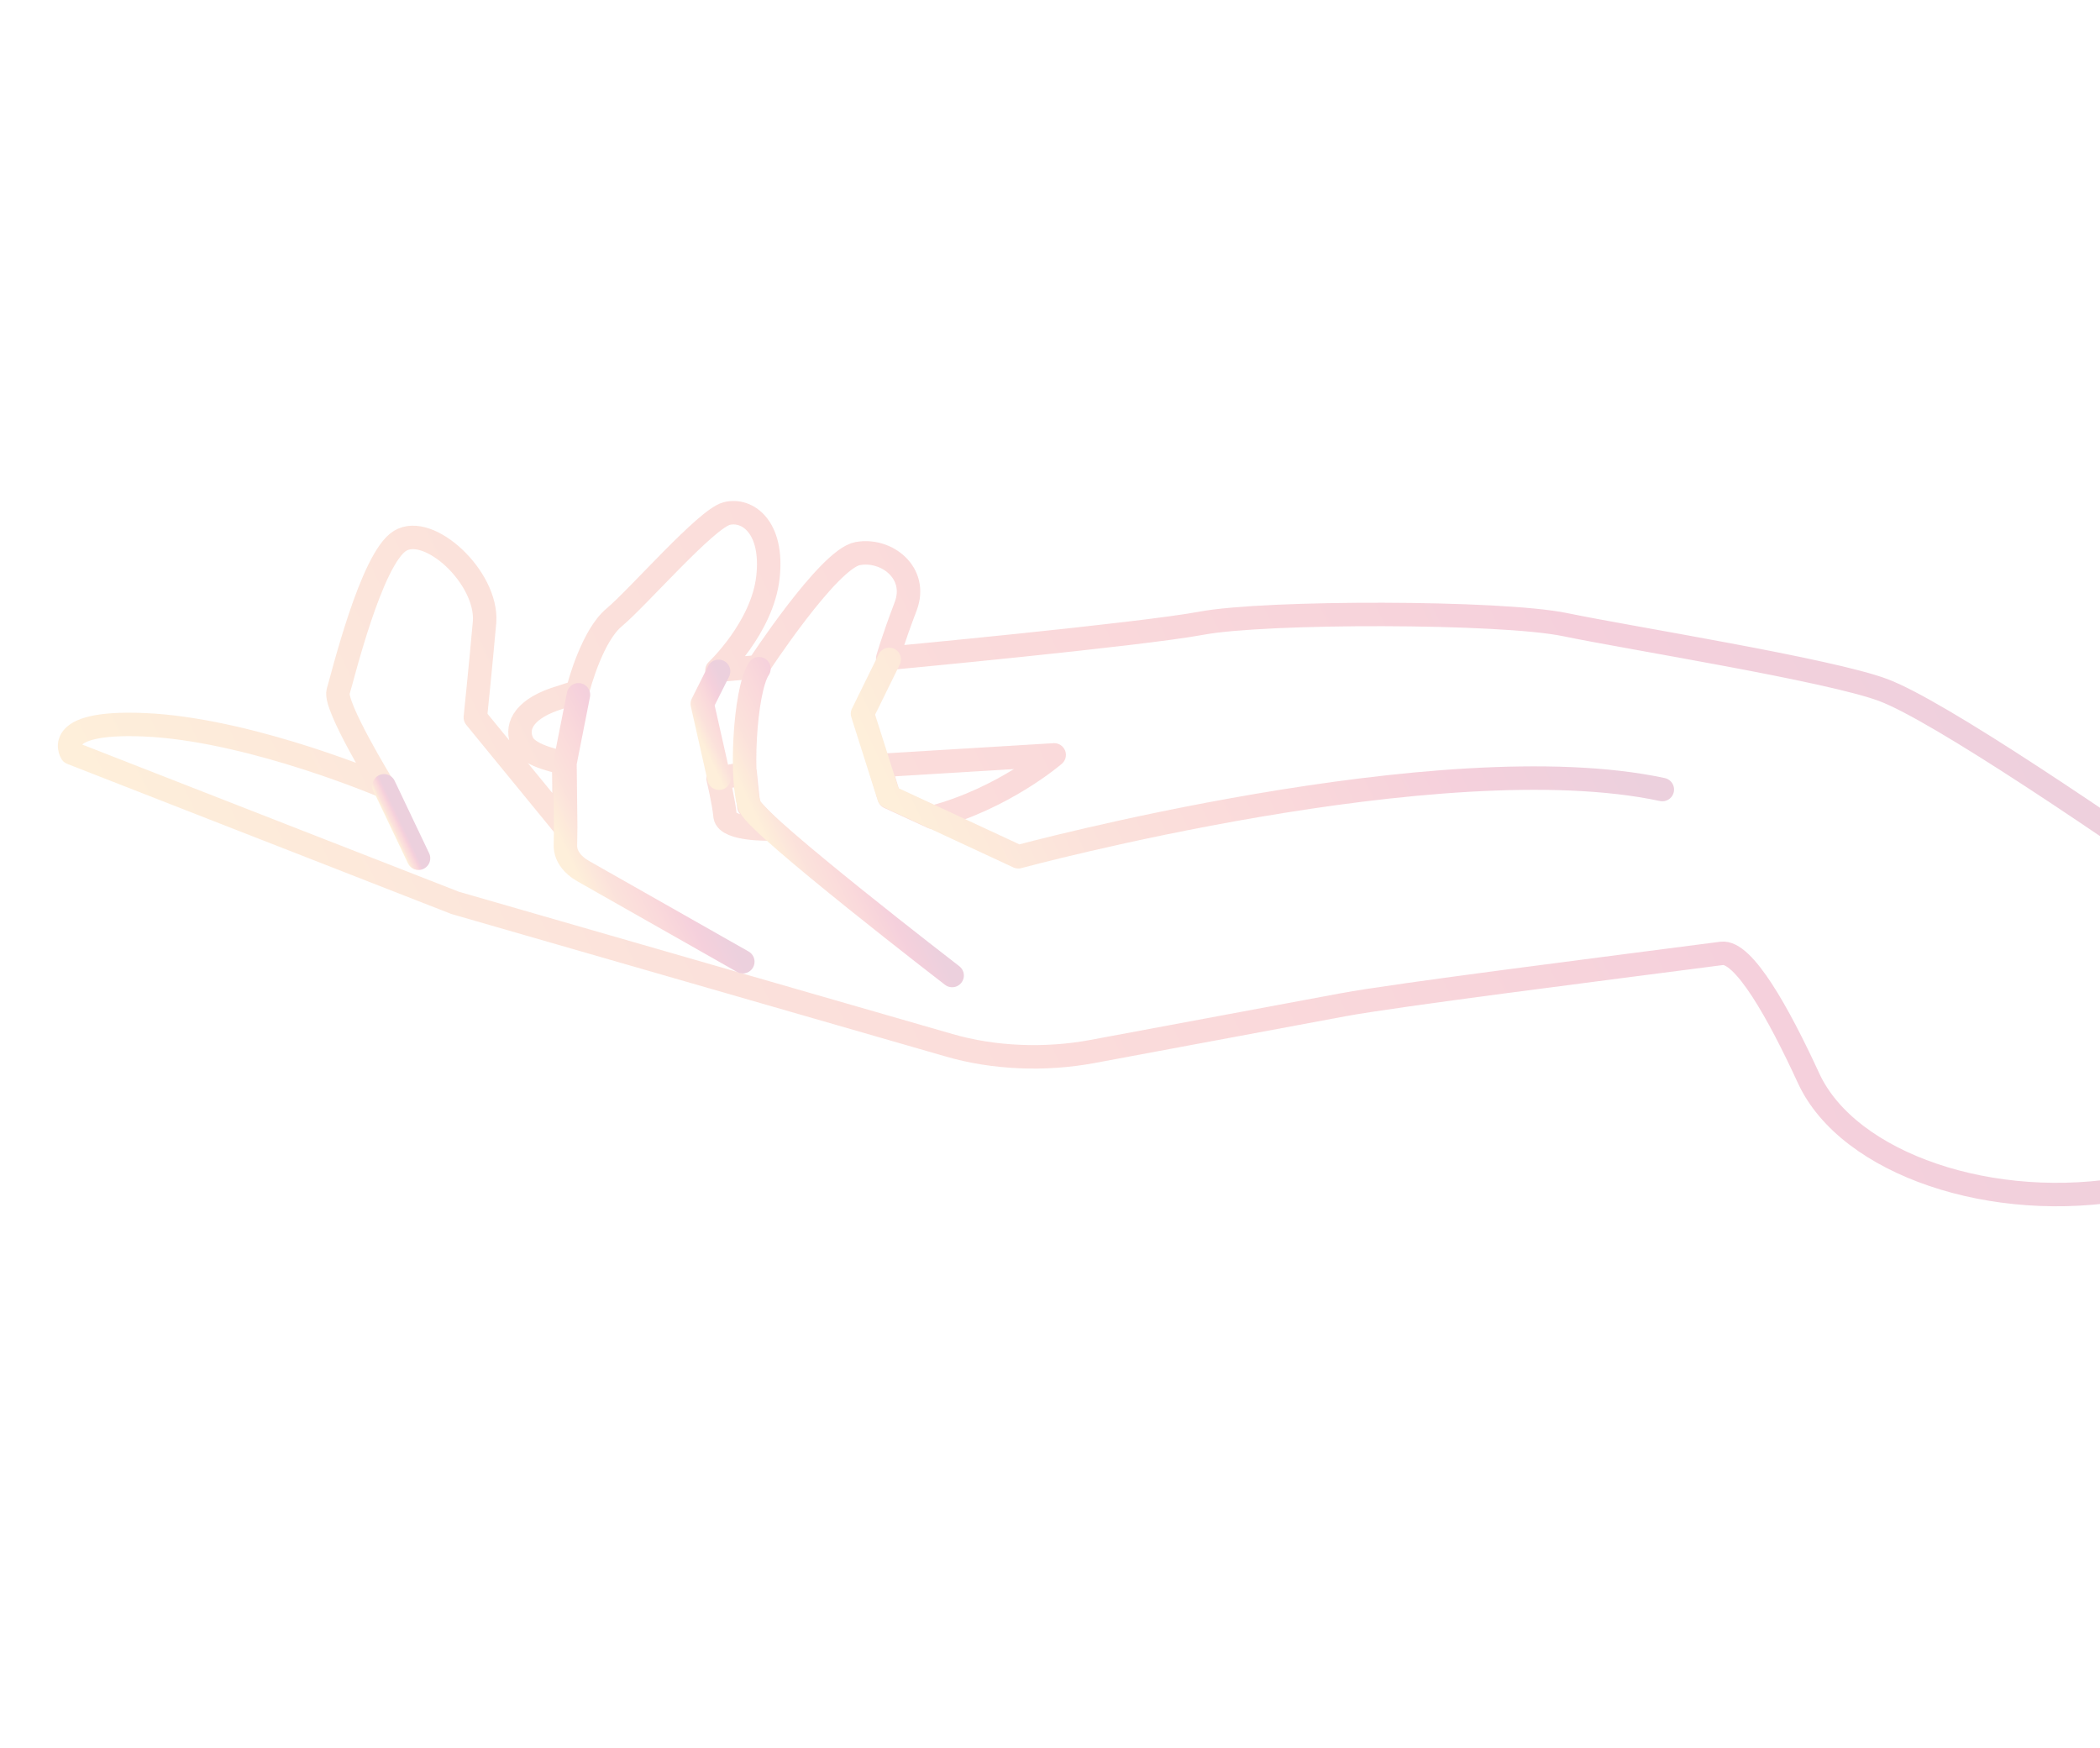 <svg width="179" height="149" viewBox="0 0 179 149" fill="none" xmlns="http://www.w3.org/2000/svg">
<g id="Group" opacity="0.2">
<path id="Vector" d="M191.767 78.896C202.452 86.43 197.024 98.371 181.583 101.249C169.917 103.424 157.558 99.241 154.168 91.924C151.57 86.272 148.611 81.038 146.758 81.266C136.38 82.616 118.935 84.816 114.475 85.648L93.115 89.629C89.083 90.381 84.703 90.204 80.908 89.1L38.798 76.962L6.094 64.181C6.094 64.181 4.234 61.255 13.097 61.823C21.986 62.446 32.655 67.003 32.655 67.003C32.655 67.003 28.474 60.184 28.821 58.951C29.193 57.771 31.641 47.613 34.098 46.103C36.554 44.593 41.556 49.213 41.305 53C40.967 56.804 40.517 61.154 40.517 61.154L48.111 70.433L48.05 65.01C48.05 65.01 45.102 64.507 44.54 63.326C43.952 62.092 44.454 60.595 47.252 59.606C48.462 59.205 48.951 59.056 49.208 59.008C49.391 58.214 50.535 54.144 52.34 52.638C54.411 50.908 60.192 44.22 61.943 43.776C63.693 43.333 65.934 44.903 65.459 49.199C64.983 53.496 61.114 57.139 61.114 57.139L64.613 56.838C64.613 56.838 70.607 47.655 73.095 47.191C75.583 46.727 78.277 48.855 77.197 51.687C76.117 54.518 75.666 56.121 75.666 56.121C75.666 56.121 97.123 54.109 102.441 53.117C107.845 52.11 127.924 52.107 133.416 53.246C138.908 54.385 155.987 57.104 160.543 58.826C165.21 60.586 179.25 70.066 191.767 78.896ZM63.522 65.924L61.206 66.356C61.206 66.356 61.697 68.368 61.805 69.576C61.999 70.767 65.686 70.664 65.686 70.664C65.686 70.664 64.096 69.09 63.831 68.73C63.764 68.392 63.522 65.924 63.522 65.924ZM89.856 64.347L74.97 65.251L75.793 67.962L79.5 69.667C85.558 68.07 89.856 64.347 89.856 64.347Z" stroke="url(#paint0_linear_345_8806)" stroke-width="2" stroke-miterlimit="10" stroke-linecap="round" stroke-linejoin="round"/>
<path id="Vector_2" d="M75.796 56.206L73.519 60.838L75.761 67.901L86.797 73.032C86.797 73.032 122.869 63.269 141.692 67.3" stroke="url(#paint1_linear_345_8806)" stroke-width="2" stroke-miterlimit="10" stroke-linecap="round" stroke-linejoin="round"/>
<path id="Vector_3" d="M81.158 83.152C81.158 83.152 64.787 70.541 63.943 68.769C63.074 66.945 63.433 58.871 64.69 57" stroke="url(#paint2_linear_345_8806)" stroke-width="2" stroke-miterlimit="10" stroke-linecap="round" stroke-linejoin="round"/>
<path id="Vector_4" d="M49.306 59.223L48.157 65.048L48.218 70.472L48.196 71.996C48.151 72.881 48.731 73.708 49.75 74.278L63.315 81.976" stroke="url(#paint3_linear_345_8806)" stroke-width="2" stroke-miterlimit="10" stroke-linecap="round" stroke-linejoin="round"/>
<path id="Vector_5" d="M32.734 66.984L35.674 73.157" stroke="url(#paint4_linear_345_8806)" stroke-width="2" stroke-miterlimit="10" stroke-linecap="round" stroke-linejoin="round"/>
<path id="Vector_6" d="M61.25 57.227L59.861 59.998L61.291 66.336" stroke="url(#paint5_linear_345_8806)" stroke-width="2" stroke-miterlimit="10" stroke-linecap="round" stroke-linejoin="round"/>
</g>
<defs>
<linearGradient id="paint0_linear_345_8806" x1="165.593" y1="21.462" x2="19.1" y2="91.823" gradientUnits="userSpaceOnUse">
<stop stop-color="#9E1256"/>
<stop offset="0.266" stop-color="#CE164F"/>
<stop offset="0.5" stop-color="#E74249"/>
<stop offset="0.771" stop-color="#ED6E49"/>
<stop offset="1" stop-color="#F9B048"/>
</linearGradient>
<linearGradient id="paint1_linear_345_8806" x1="131.131" y1="45.891" x2="77.533" y2="71.701" gradientUnits="userSpaceOnUse">
<stop stop-color="#9E1256"/>
<stop offset="0.266" stop-color="#CE164F"/>
<stop offset="0.5" stop-color="#E74249"/>
<stop offset="0.771" stop-color="#ED6E49"/>
<stop offset="1" stop-color="#F9B048"/>
</linearGradient>
<linearGradient id="paint2_linear_345_8806" x1="68.326" y1="56.323" x2="59.911" y2="60.335" gradientUnits="userSpaceOnUse">
<stop stop-color="#9E1256"/>
<stop offset="0.266" stop-color="#CE164F"/>
<stop offset="0.5" stop-color="#E74249"/>
<stop offset="0.771" stop-color="#ED6E49"/>
<stop offset="1" stop-color="#F9B048"/>
</linearGradient>
<linearGradient id="paint3_linear_345_8806" x1="52.169" y1="58.69" x2="43.547" y2="62.802" gradientUnits="userSpaceOnUse">
<stop stop-color="#9E1256"/>
<stop offset="0.266" stop-color="#CE164F"/>
<stop offset="0.5" stop-color="#E74249"/>
<stop offset="0.771" stop-color="#ED6E49"/>
<stop offset="1" stop-color="#F9B048"/>
</linearGradient>
<linearGradient id="paint4_linear_345_8806" x1="32.729" y1="66.986" x2="31.86" y2="67.4" gradientUnits="userSpaceOnUse">
<stop stop-color="#9E1256"/>
<stop offset="0.266" stop-color="#CE164F"/>
<stop offset="0.5" stop-color="#E74249"/>
<stop offset="0.771" stop-color="#ED6E49"/>
<stop offset="1" stop-color="#F9B048"/>
</linearGradient>
<linearGradient id="paint5_linear_345_8806" x1="61.228" y1="57.231" x2="57.741" y2="58.894" gradientUnits="userSpaceOnUse">
<stop stop-color="#9E1256"/>
<stop offset="0.266" stop-color="#CE164F"/>
<stop offset="0.5" stop-color="#E74249"/>
<stop offset="0.771" stop-color="#ED6E49"/>
<stop offset="1" stop-color="#F9B048"/>
</linearGradient>
</defs>
</svg>
